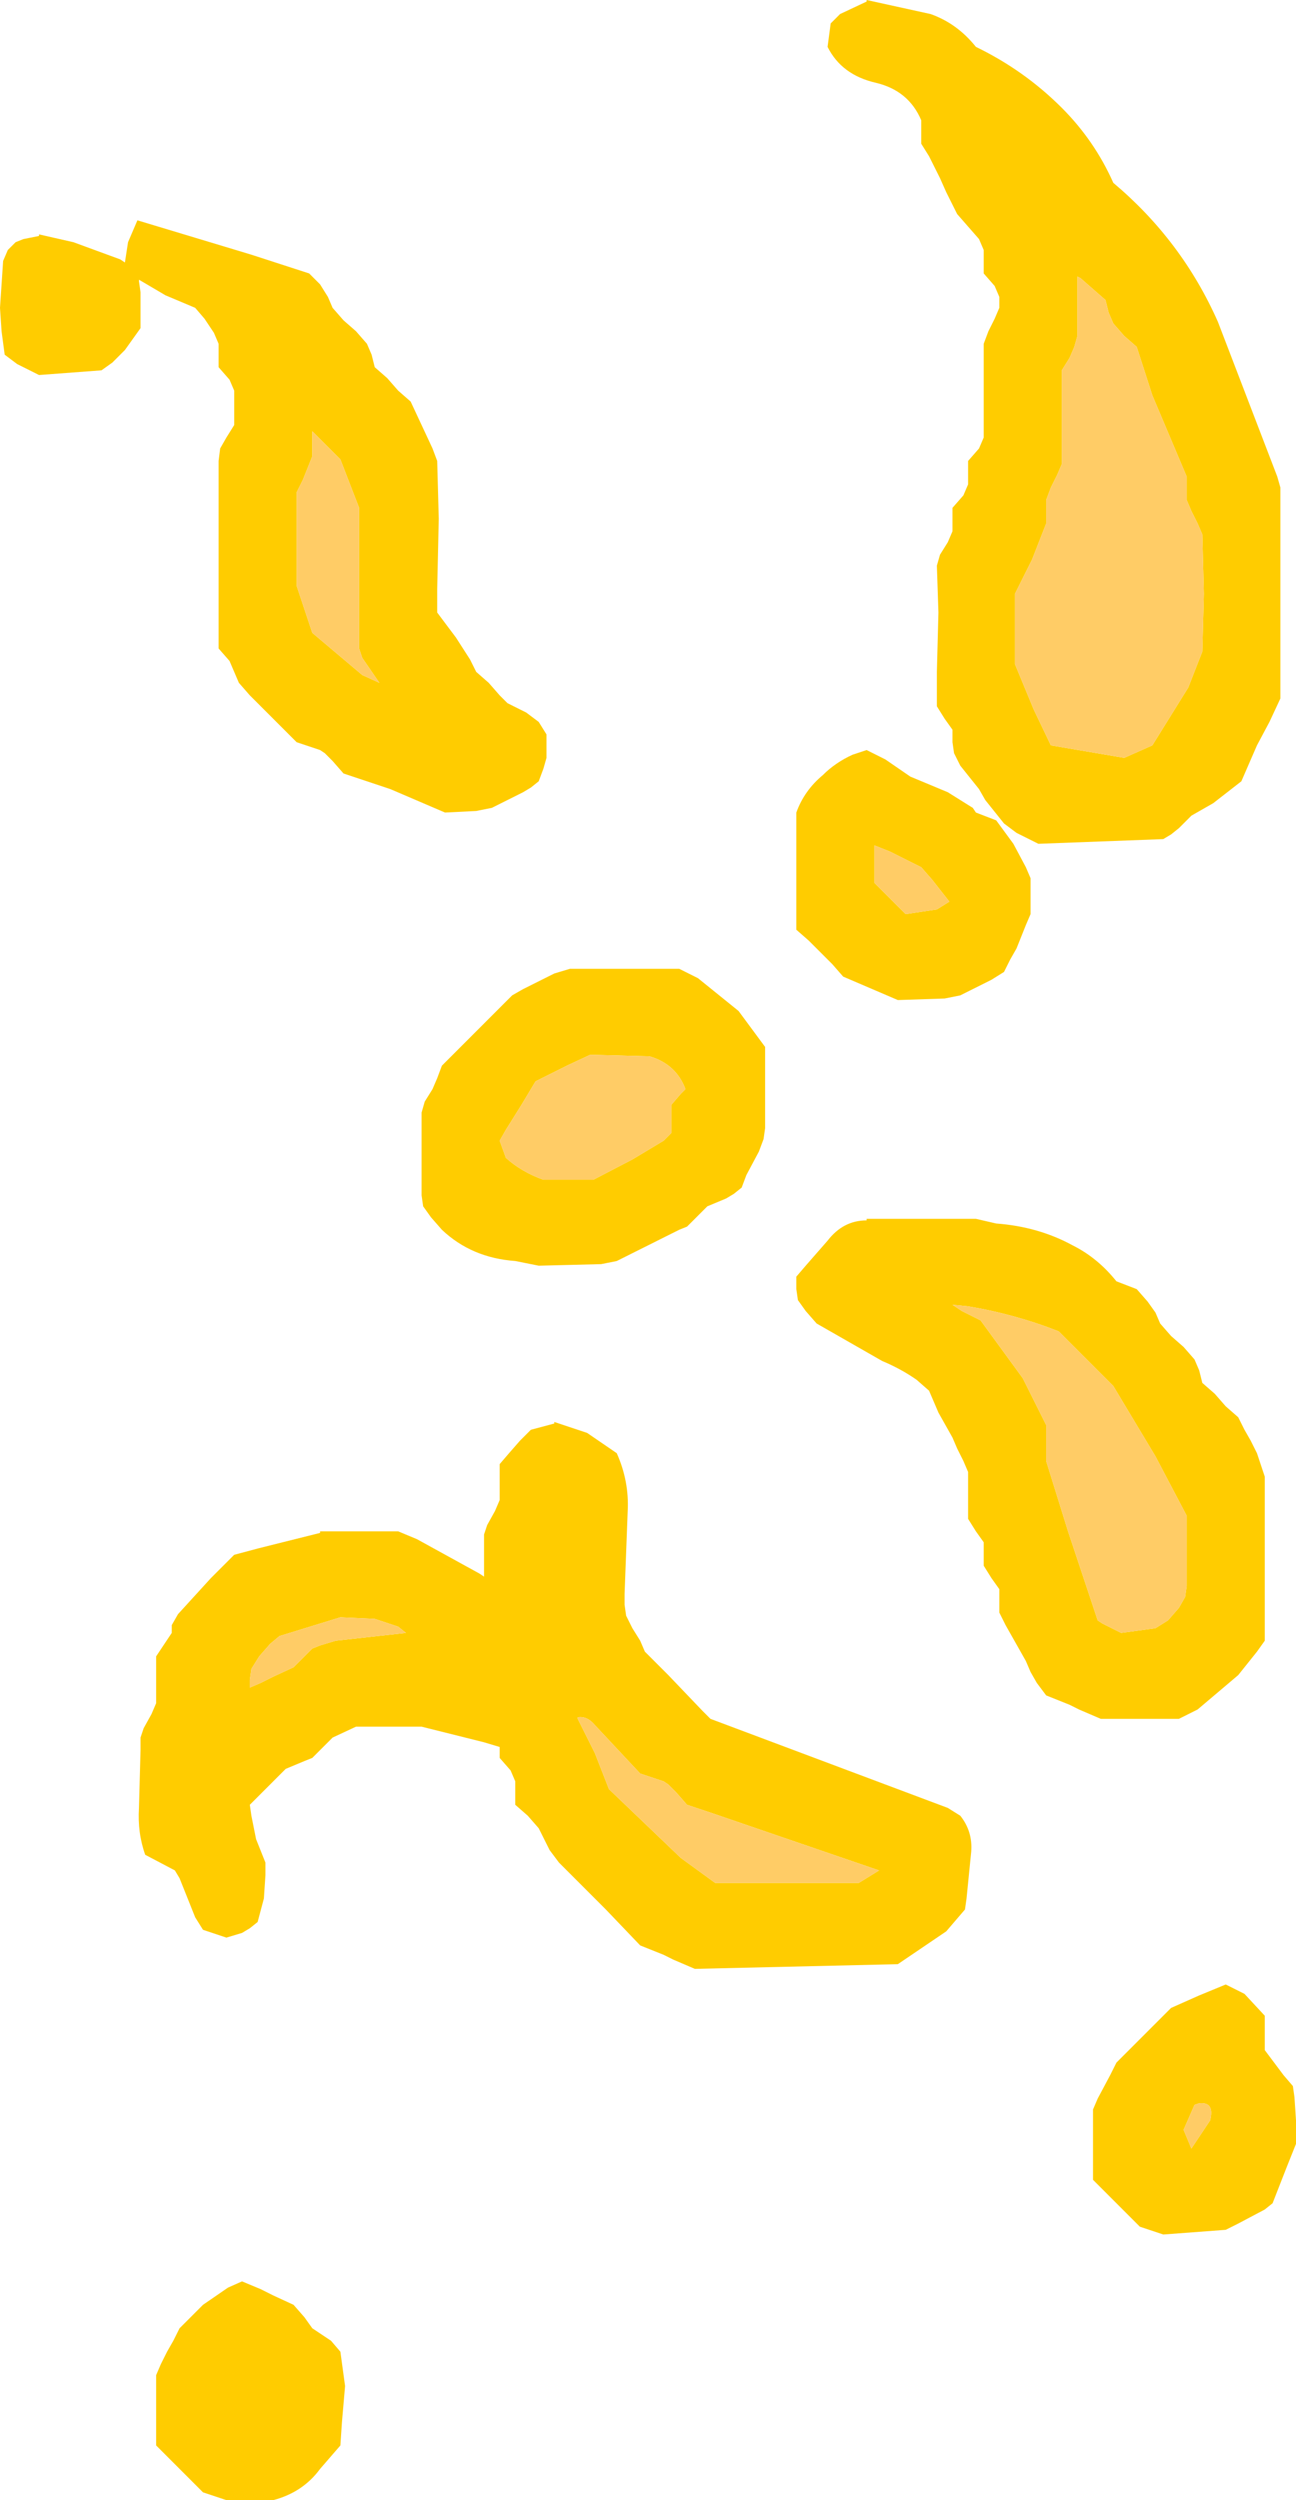 <?xml version="1.0" encoding="UTF-8" standalone="no"?>
<svg xmlns:ffdec="https://www.free-decompiler.com/flash" xmlns:xlink="http://www.w3.org/1999/xlink" ffdec:objectType="shape" height="80.0px" width="41.5px" xmlns="http://www.w3.org/2000/svg">
  <g transform="matrix(1.0, 0.0, 0.0, 1.0, -274.45, -12.8)">
    <path d="M303.95 16.65 Q303.55 15.7 302.5 15.45 301.4 15.2 300.95 14.3 L301.05 13.55 301.35 13.25 302.2 12.85 302.2 12.8 304.25 13.25 Q305.1 13.55 305.7 14.3 307.25 15.05 308.45 16.25 309.5 17.3 310.1 18.65 312.3 20.5 313.45 23.1 L315.35 28.05 315.45 28.4 315.45 31.05 315.45 33.65 315.45 35.15 315.1 35.9 314.7 36.65 314.2 37.8 313.3 38.5 312.6 38.9 312.2 39.3 311.95 39.5 311.7 39.65 307.7 39.8 307.0 39.45 306.6 39.15 306.0 38.4 305.8 38.05 305.2 37.3 305.0 36.9 304.95 36.55 304.95 36.15 304.7 35.8 304.45 35.4 304.45 34.3 304.5 32.4 304.45 30.9 304.55 30.55 304.8 30.15 304.95 29.8 304.95 29.4 304.95 29.05 305.3 28.65 305.45 28.3 305.45 27.9 305.45 27.55 305.8 27.15 305.95 26.8 305.95 26.05 305.95 25.3 305.95 24.15 305.95 23.8 306.1 23.4 306.3 23.0 306.45 22.65 306.45 22.3 306.3 21.95 305.95 21.55 305.95 21.15 305.95 20.8 305.8 20.45 305.45 20.05 305.1 19.65 304.75 18.95 304.55 18.5 304.2 17.8 303.95 17.4 303.95 17.05 303.95 16.65 M308.45 24.65 L308.45 26.15 308.45 27.65 308.3 28.0 308.1 28.4 307.95 28.8 307.95 29.15 307.95 29.55 307.5 30.7 306.95 31.8 306.95 32.9 306.95 34.05 307.55 35.5 308.1 36.65 310.45 37.05 311.35 36.65 312.5 34.8 312.95 33.65 313.0 31.8 312.95 29.9 312.8 29.55 312.6 29.15 312.45 28.8 312.45 28.4 312.45 28.05 311.35 25.45 310.85 23.9 310.45 23.55 310.1 23.15 309.95 22.8 309.85 22.4 309.05 21.7 308.95 21.65 308.95 22.4 308.95 23.15 308.95 23.55 308.85 23.9 308.7 24.25 308.45 24.65 M284.7 21.9 L284.95 22.3 285.1 22.65 285.45 23.05 285.85 23.4 286.2 23.8 286.35 24.15 286.45 24.55 286.85 24.9 287.2 25.3 287.6 25.65 287.95 26.4 288.3 27.15 288.45 27.55 288.5 29.4 288.45 31.65 288.45 32.4 289.05 33.2 289.5 33.9 289.7 34.3 290.1 34.65 290.45 35.05 290.7 35.3 291.3 35.6 291.7 35.9 291.95 36.3 291.95 36.65 291.95 37.05 291.85 37.4 291.7 37.8 291.45 38.0 291.2 38.15 290.6 38.45 290.2 38.65 289.7 38.75 288.7 38.8 286.95 38.05 285.45 37.55 285.1 37.15 284.85 36.9 284.7 36.8 283.95 36.55 283.2 35.8 282.45 35.05 282.1 34.65 281.95 34.3 281.8 33.95 281.45 33.55 281.45 31.3 281.45 28.65 281.45 27.55 281.5 27.15 281.7 26.8 281.95 26.4 281.95 26.05 281.95 25.65 281.95 25.3 281.8 24.95 281.45 24.55 281.45 24.15 281.45 23.8 281.3 23.45 281.0 23.0 280.7 22.65 279.75 22.25 278.9 21.75 278.9 21.8 278.95 22.15 278.95 22.55 278.95 22.9 278.95 23.3 278.7 23.65 278.45 24.0 278.05 24.4 277.7 24.65 275.7 24.8 275.0 24.45 274.6 24.15 274.5 23.4 274.45 22.65 274.55 21.15 274.7 20.8 274.95 20.55 275.2 20.45 275.7 20.35 275.7 20.3 276.8 20.55 278.3 21.1 278.45 21.2 278.55 20.55 278.85 19.85 282.5 20.95 284.35 21.55 284.7 21.9 M302.8 37.1 L303.6 37.65 304.8 38.15 305.6 38.65 305.7 38.8 306.35 39.05 306.9 39.8 307.3 40.55 307.45 40.9 307.45 41.3 307.45 41.65 307.45 42.05 307.3 42.4 307.0 43.15 306.8 43.5 306.6 43.9 306.2 44.15 305.6 44.45 305.2 44.65 304.7 44.75 303.2 44.8 302.5 44.5 301.45 44.05 301.1 43.65 300.35 42.9 299.95 42.55 299.95 41.4 299.95 40.3 299.95 38.8 Q300.2 38.1 300.8 37.6 301.2 37.2 301.75 36.95 L302.2 36.8 302.8 37.1 M284.45 26.65 L284.45 27.05 284.45 27.4 284.15 28.15 283.95 28.55 283.95 30.05 283.95 31.55 284.2 32.3 284.45 33.05 286.05 34.4 286.6 34.65 286.05 33.85 285.95 33.55 285.95 31.3 285.95 29.05 285.35 27.5 284.45 26.6 284.45 26.65 M288.3 47.65 L288.45 47.3 288.6 46.9 288.95 46.55 290.1 45.4 290.85 44.65 291.2 44.45 292.2 43.95 292.7 43.8 296.2 43.8 296.8 44.1 298.1 45.15 298.95 46.3 298.95 46.65 298.95 47.4 298.95 47.8 298.95 48.15 298.95 48.2 298.95 48.9 298.9 49.25 298.75 49.65 298.35 50.4 298.2 50.8 297.95 51.0 297.7 51.15 297.1 51.4 296.7 51.8 296.45 52.05 296.2 52.15 295.2 52.65 294.2 53.15 293.7 53.25 291.7 53.3 290.95 53.15 Q289.55 53.05 288.6 52.15 L288.25 51.75 288.0 51.4 287.95 51.05 287.95 50.65 287.95 49.9 287.95 49.15 287.95 48.4 288.05 48.05 288.3 47.65 M290.45 49.3 L290.65 49.85 Q291.15 50.3 291.85 50.55 L293.45 50.55 294.7 49.9 295.7 49.3 295.95 49.05 295.95 48.9 295.95 48.15 296.25 47.8 296.4 47.65 Q296.1 46.85 295.25 46.6 L293.35 46.55 292.6 46.9 291.6 47.4 291.15 48.15 290.65 48.95 290.45 49.3 M302.45 39.9 L302.45 40.3 302.45 40.65 302.45 41.05 303.2 41.8 303.45 42.05 304.45 41.9 304.85 41.65 304.3 40.95 303.95 40.55 302.95 40.05 302.45 39.85 302.45 39.9 M282.7 62.35 L284.7 61.85 284.7 61.8 287.2 61.8 287.8 62.05 289.8 63.15 289.95 63.25 289.95 62.3 289.95 61.9 290.05 61.6 290.3 61.15 290.45 60.8 290.45 60.4 290.45 60.05 290.45 59.65 290.75 59.3 291.1 58.9 291.45 58.55 292.2 58.35 292.2 58.3 293.25 58.65 294.2 59.3 Q294.6 60.2 294.55 61.15 L294.45 63.8 294.45 64.15 294.5 64.5 294.7 64.9 294.95 65.3 295.1 65.65 295.85 66.4 296.95 67.55 297.2 67.8 304.8 70.65 305.2 70.9 Q305.6 71.4 305.55 72.05 L305.4 73.55 305.35 73.9 304.75 74.6 303.2 75.65 296.7 75.8 296.0 75.5 295.7 75.35 294.95 75.05 293.85 73.9 292.35 72.4 292.05 72.0 291.9 71.7 291.7 71.3 291.35 70.9 290.95 70.55 290.95 70.15 290.95 69.8 290.8 69.45 290.45 69.05 290.45 68.7 289.95 68.55 287.95 68.05 285.85 68.05 285.1 68.4 284.7 68.8 284.45 69.05 284.2 69.15 283.6 69.4 283.2 69.8 282.85 70.15 282.45 70.55 282.5 70.9 282.65 71.65 282.95 72.4 282.95 72.8 282.9 73.55 282.7 74.3 282.45 74.5 282.2 74.65 281.7 74.8 280.95 74.55 280.7 74.15 280.2 72.9 280.05 72.65 279.1 72.15 Q278.85 71.45 278.9 70.65 L278.95 68.8 278.95 68.4 279.05 68.1 279.3 67.65 279.45 67.3 279.45 66.9 279.45 66.55 279.45 65.8 279.95 65.05 279.95 64.8 280.15 64.45 281.2 63.3 281.95 62.55 282.7 62.35 M282.75 65.8 L282.5 66.2 282.45 66.55 282.45 66.8 282.8 66.65 283.2 66.45 283.85 66.15 284.2 65.8 284.45 65.55 284.7 65.45 285.2 65.3 287.45 65.05 287.2 64.85 286.45 64.6 285.35 64.55 284.7 64.75 283.4 65.15 283.1 65.4 282.75 65.8 M281.75 86.0 L282.2 85.8 282.8 86.05 283.2 86.25 283.85 86.55 284.2 86.95 284.45 87.3 285.05 87.7 285.35 88.05 285.5 89.15 285.4 90.3 285.35 91.05 284.7 91.8 Q284.15 92.55 283.2 92.8 L281.7 92.8 280.95 92.55 280.2 91.8 279.45 91.05 279.45 90.3 279.45 89.55 279.45 88.8 279.6 88.45 279.8 88.05 280.0 87.7 280.2 87.3 280.95 86.55 281.75 86.0 M314.95 60.4 L314.95 61.55 314.95 63.8 314.95 65.3 314.7 65.65 314.1 66.4 312.8 67.5 312.2 67.8 309.7 67.8 309.0 67.5 308.7 67.35 307.95 67.05 307.65 66.65 307.45 66.3 307.3 65.95 306.65 64.8 306.45 64.4 306.45 64.05 306.45 63.65 306.2 63.3 305.95 62.9 305.95 62.55 305.95 62.15 305.7 61.8 305.45 61.4 305.45 61.05 305.45 60.65 305.45 60.3 305.45 59.9 305.3 59.55 305.1 59.15 304.95 58.8 304.5 58.0 304.2 57.3 303.8 56.95 Q303.3 56.6 302.7 56.35 L300.6 55.15 300.25 54.75 300.0 54.4 299.95 54.05 299.95 53.65 300.25 53.3 300.6 52.9 300.95 52.5 Q301.45 51.85 302.2 51.85 L302.2 51.8 305.7 51.8 306.35 51.95 Q307.7 52.05 308.8 52.65 309.6 53.05 310.2 53.8 L310.85 54.05 311.2 54.45 311.45 54.8 311.6 55.15 311.95 55.55 312.35 55.9 312.7 56.3 312.85 56.65 312.95 57.05 313.35 57.4 313.7 57.8 314.1 58.15 314.3 58.55 314.5 58.9 314.7 59.3 314.95 60.05 314.95 60.4 M304.95 54.55 L305.25 54.75 305.85 55.05 307.2 56.9 307.95 58.4 307.95 58.8 307.95 59.15 307.95 59.55 308.65 61.8 309.6 64.65 309.75 64.75 310.35 65.05 311.45 64.9 311.85 64.65 312.2 64.25 312.4 63.9 312.45 63.55 312.45 62.8 312.45 62.05 312.45 61.3 311.45 59.4 310.1 57.15 309.35 56.4 308.35 55.4 Q306.95 54.85 305.45 54.6 L304.95 54.55 M292.95 67.75 L292.95 67.8 293.5 68.9 293.95 70.05 296.25 72.25 297.35 73.05 301.95 73.05 302.6 72.65 297.2 70.8 296.45 70.55 296.1 70.15 295.85 69.9 295.7 69.8 294.95 69.55 293.5 68.0 Q293.25 67.7 292.95 67.75 M314.95 78.4 L315.25 78.8 315.55 79.2 315.85 79.55 315.9 79.9 315.95 80.65 315.95 81.4 315.65 82.15 315.2 83.3 314.95 83.5 314.1 83.95 313.7 84.15 311.7 84.3 310.95 84.05 310.2 83.3 309.45 82.55 309.45 81.8 309.45 80.65 309.45 80.3 309.6 79.95 310.0 79.2 310.2 78.8 310.95 78.05 311.95 77.05 312.85 76.65 313.7 76.3 314.3 76.6 314.95 77.3 314.95 77.65 314.95 78.05 314.95 78.4 M312.7 80.15 L312.35 80.95 312.6 81.55 313.2 80.65 Q313.35 80.05 312.85 80.1 L312.7 80.15" fill="#ffcc00" fill-rule="evenodd" stroke="none"/>
    <path d="M308.45 24.65 L308.7 24.25 308.85 23.9 308.95 23.55 308.95 23.15 308.95 22.4 308.95 21.65 309.05 21.7 309.85 22.4 309.95 22.8 310.1 23.15 310.45 23.55 310.85 23.9 311.35 25.45 312.45 28.05 312.45 28.4 312.45 28.8 312.6 29.15 312.8 29.55 312.95 29.9 313.0 31.8 312.95 33.65 312.5 34.8 311.35 36.65 310.45 37.05 308.1 36.65 307.55 35.5 306.95 34.05 306.95 32.9 306.95 31.8 307.5 30.7 307.95 29.55 307.95 29.15 307.95 28.8 308.1 28.4 308.3 28.0 308.45 27.65 308.45 26.15 308.45 24.65 M284.45 26.65 L284.45 26.6 285.35 27.5 285.95 29.05 285.95 31.3 285.95 33.55 286.05 33.85 286.6 34.65 286.05 34.4 284.45 33.05 284.2 32.3 283.95 31.55 283.95 30.05 283.95 28.55 284.15 28.15 284.45 27.4 284.45 27.05 284.45 26.65 M302.45 39.9 L302.45 39.85 302.95 40.05 303.95 40.55 304.3 40.95 304.85 41.65 304.45 41.9 303.45 42.05 303.2 41.8 302.45 41.05 302.45 40.65 302.45 40.3 302.45 39.9 M290.45 49.3 L290.65 48.95 291.15 48.15 291.6 47.4 292.6 46.9 293.35 46.55 295.25 46.6 Q296.1 46.85 296.4 47.65 L296.25 47.8 295.95 48.15 295.95 48.9 295.95 49.05 295.7 49.3 294.7 49.9 293.45 50.55 291.85 50.55 Q291.15 50.3 290.65 49.85 L290.45 49.3 M282.75 65.8 L283.1 65.4 283.4 65.15 284.7 64.75 285.35 64.55 286.45 64.6 287.2 64.85 287.45 65.05 285.2 65.3 284.7 65.45 284.45 65.55 284.2 65.8 283.85 66.15 283.2 66.45 282.8 66.65 282.45 66.8 282.45 66.55 282.5 66.2 282.75 65.8 M292.95 67.75 Q293.25 67.7 293.5 68.0 L294.95 69.55 295.7 69.8 295.85 69.9 296.1 70.15 296.45 70.55 297.2 70.8 302.6 72.65 301.95 73.05 297.35 73.05 296.25 72.25 293.95 70.05 293.5 68.9 292.95 67.8 292.95 67.75 M304.95 54.55 L305.45 54.6 Q306.95 54.85 308.35 55.4 L309.35 56.4 310.1 57.15 311.45 59.4 312.45 61.3 312.45 62.05 312.45 62.8 312.45 63.55 312.4 63.9 312.2 64.25 311.85 64.65 311.45 64.9 310.35 65.05 309.75 64.75 309.6 64.65 308.65 61.8 307.95 59.55 307.95 59.15 307.95 58.8 307.95 58.4 307.2 56.9 305.85 55.05 305.25 54.75 304.95 54.55 M312.7 80.15 L312.85 80.1 Q313.35 80.05 313.2 80.65 L312.6 81.55 312.35 80.95 312.7 80.15" fill="#ffcc66" fill-rule="evenodd" stroke="none"/>
  </g>
</svg>
